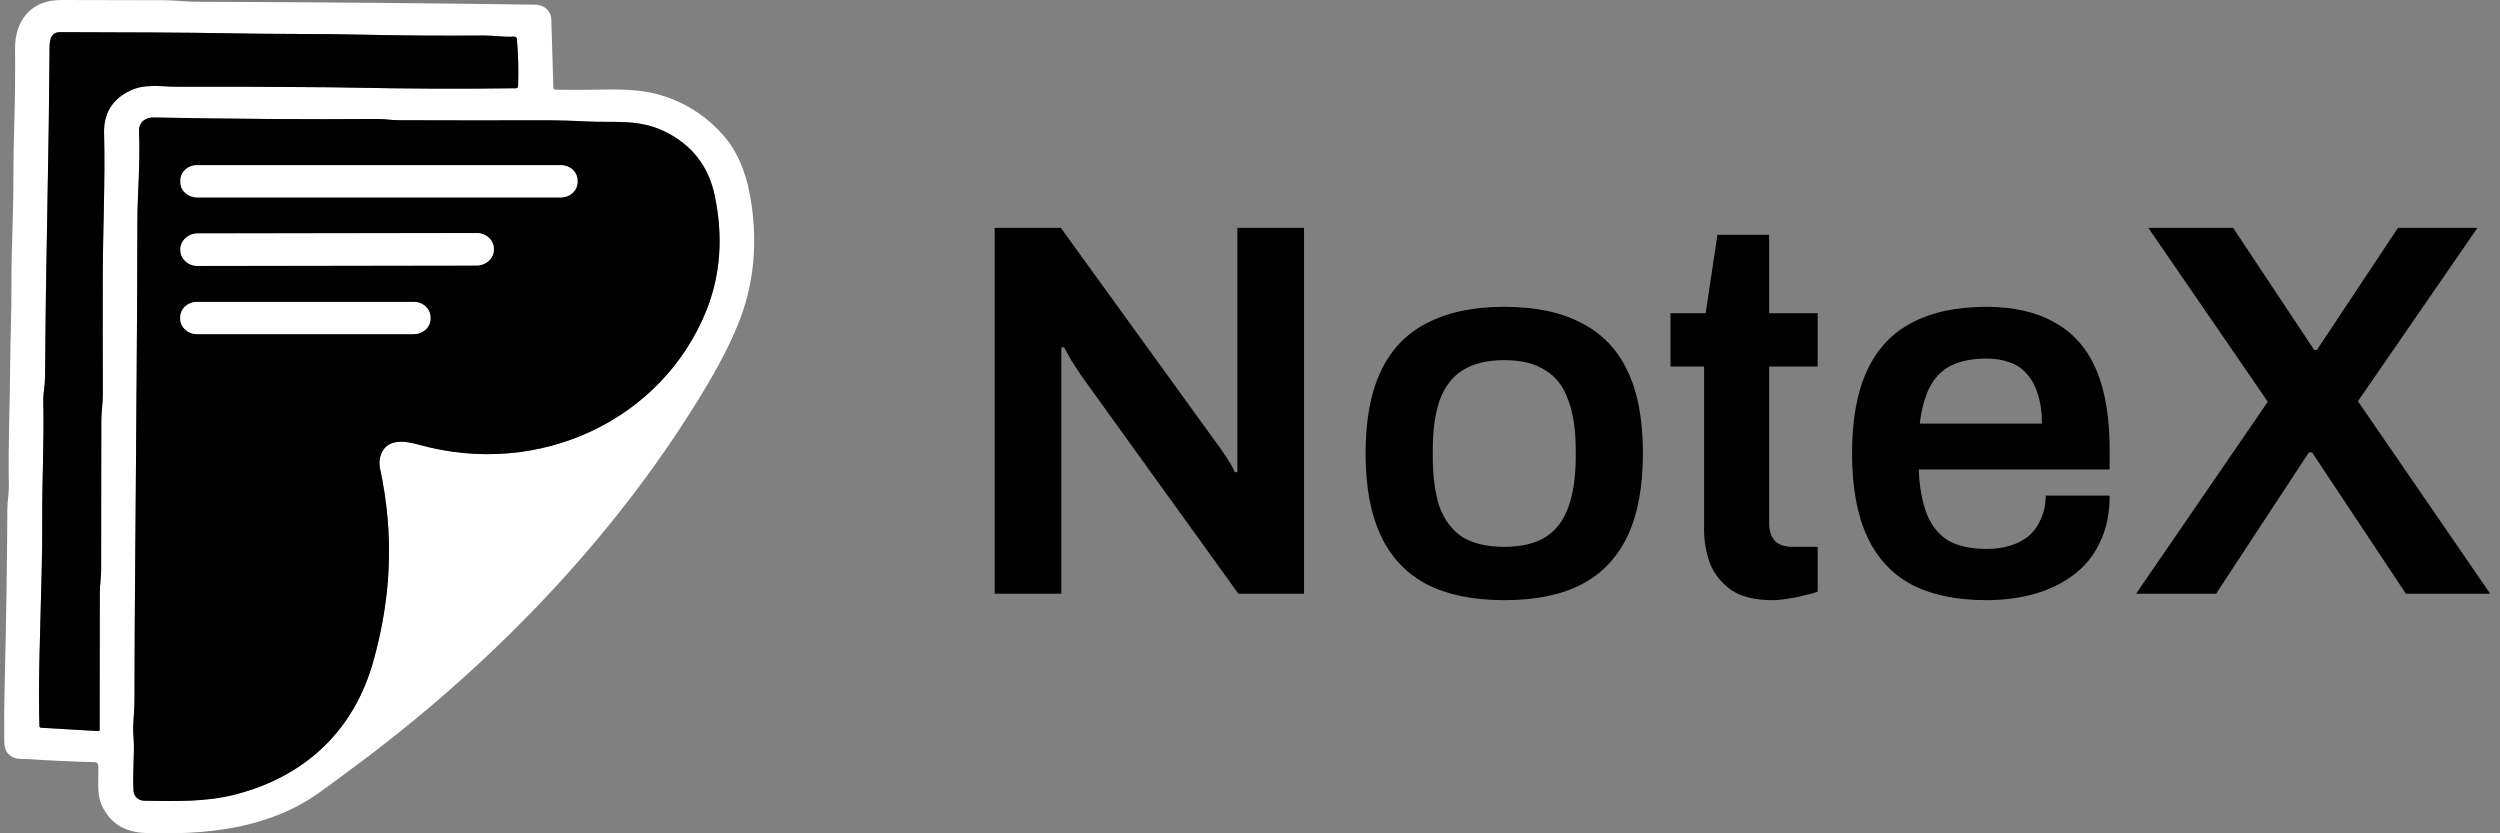 <svg width="600" height="200" viewBox="0 0 600 200" fill="none" xmlns="http://www.w3.org/2000/svg">
<rect x="0" y="0" width="600" height="200" fill="#808080" stroke="none"/>
<path d="M133.426 21.538C137.655 21.574 141.666 21.559 145.457 21.493C150.393 21.403 154.315 21.727 157.224 22.468C163.963 24.183 169.572 27.7 174.05 33.02C177.351 36.95 179.479 42.453 180.433 49.53C181.708 59.008 180.832 67.854 177.805 76.069C176.04 80.853 173.331 86.32 169.677 92.471C149.311 126.745 120.316 157.463 87.428 182.251C80.983 187.107 76.832 190.137 74.975 191.341C63.219 198.987 48.961 200.395 34.92 199.916C29.808 199.736 26.288 197.47 24.36 193.119C23.153 190.393 23.712 186.755 23.585 183.767C23.565 183.22 23.255 182.937 22.653 182.919C17.195 182.775 11.92 182.531 6.827 182.188C4.827 182.052 3.307 182.441 1.885 180.807C1.323 180.157 1.035 179.188 1.022 177.9C0.97 173.17 1.009 168.28 1.14 163.232C1.487 149.445 1.696 135.778 1.768 122.232C1.777 120.273 2.17 118.359 2.13 116.364C1.934 106.715 2.385 97.128 2.444 87.722C2.474 81.422 2.778 75.085 2.738 68.856C2.699 60.344 3.229 51.697 3.209 43.283C3.203 39.312 3.278 34.666 3.435 29.346C3.618 23.226 3.676 17.371 3.611 11.78C3.533 5.308 7.092 -0.018 14.701 4.57641e-05C23.395 0.024 31.645 0.042 39.45 0.054C41.892 0.054 44.363 0.406 46.794 0.415C75.289 0.518 102.539 0.755 128.543 1.128C129.53 1.142 130.473 1.507 131.175 2.146C131.877 2.785 132.283 3.65 132.308 4.559L132.808 20.978C132.815 21.345 133.021 21.532 133.426 21.538ZM31.184 21.764C34.753 20.021 38.724 20.816 42.529 20.807C54.479 20.783 66.732 20.828 79.29 20.942C80.918 20.96 82.633 20.987 84.438 21.023C97.597 21.3 110.723 21.351 123.816 21.177C123.952 21.175 124.081 21.125 124.178 21.038C124.275 20.95 124.331 20.832 124.336 20.707C124.473 16.994 124.379 13.221 124.052 9.388C124.019 8.961 123.771 8.762 123.307 8.792C120.953 8.955 118.571 8.512 116.305 8.53C106.52 8.609 96.708 8.539 86.869 8.323C76.358 8.088 66.052 8.205 56.247 8.016C49.69 7.895 43.166 7.823 36.675 7.799C29.648 7.775 22.235 7.748 14.436 7.718C12.063 7.709 11.906 9.857 11.897 11.5C11.805 23.951 11.629 36.817 11.367 50.099C11.08 64.578 10.896 78.043 10.818 90.494C10.808 92.462 10.347 94.384 10.396 96.352C10.612 105.812 10.092 115.119 10.142 124.498C10.168 128.794 10.119 133.112 9.994 137.451C9.805 144.233 9.632 150.997 9.475 157.743C9.331 164.038 9.328 169.529 9.465 174.217C9.471 174.494 9.625 174.641 9.926 174.659L23.595 175.454C23.636 175.456 23.677 175.451 23.716 175.438C23.754 175.425 23.79 175.404 23.819 175.378C23.849 175.352 23.872 175.32 23.887 175.285C23.903 175.25 23.91 175.212 23.908 175.174C23.902 164.191 23.915 153.215 23.948 142.244C23.948 140.538 24.271 138.534 24.271 136.666C24.278 125.322 24.291 113.464 24.31 101.091C24.31 98.925 24.683 96.605 24.673 94.565C24.634 84.497 24.631 74.408 24.663 64.298C24.693 56.67 25.262 42.841 24.977 31.928C24.853 27.228 26.922 23.84 31.184 21.764ZM159.41 31.503C153.164 28.498 147.173 29.491 140.809 29.157C137.221 28.964 133.7 28.871 130.249 28.877C118.901 28.907 107.409 28.901 95.773 28.859C94.018 28.859 92.204 28.543 90.468 28.552C74.198 28.684 56.319 28.567 36.832 28.2C34.665 28.164 33.263 29.563 33.361 31.558C33.724 38.969 32.988 46.1 32.978 53.204C32.959 64.542 32.9 76.592 32.802 89.149C32.704 101.786 32.609 114.424 32.518 127.061C32.498 129.167 32.478 131.274 32.459 133.38C32.354 145.476 32.295 157.144 32.282 168.386C32.273 171.112 31.802 173.802 32.027 176.501C32.4 180.951 31.743 185.311 32.067 189.933C32.108 190.532 32.394 191.096 32.866 191.511C33.339 191.925 33.963 192.161 34.616 192.171C42.009 192.271 49.226 192.514 56.345 190.709C73.74 186.268 85.055 174.849 89.566 158.826C93.998 143.039 94.557 128.036 91.213 112.465C90.945 111.219 91.037 110.04 91.488 108.926C93.008 105.18 97.195 105.794 100.509 106.724C129.759 114.857 159.165 100.504 169.549 74.453C172.916 66.01 173.583 56.866 171.55 47.021C170.066 39.865 166.019 34.693 159.41 31.503Z" fill="white"/>
<path d="M31.184 21.764C26.922 23.84 24.853 27.228 24.977 31.928C25.262 42.841 24.693 56.67 24.663 64.298C24.631 74.408 24.634 84.497 24.673 94.565C24.683 96.605 24.31 98.925 24.31 101.091C24.291 113.464 24.278 125.322 24.271 136.666C24.271 138.534 23.948 140.538 23.948 142.244C23.915 153.215 23.902 164.191 23.908 175.174C23.91 175.212 23.903 175.25 23.887 175.285C23.872 175.32 23.849 175.352 23.819 175.378C23.79 175.404 23.754 175.425 23.716 175.438C23.677 175.451 23.636 175.456 23.595 175.454L9.926 174.659C9.625 174.641 9.471 174.494 9.465 174.217C9.328 169.529 9.331 164.038 9.475 157.743C9.632 150.997 9.805 144.233 9.994 137.451C10.119 133.112 10.168 128.794 10.142 124.498C10.092 115.119 10.612 105.812 10.396 96.352C10.347 94.384 10.808 92.462 10.818 90.494C10.897 78.043 11.08 64.578 11.367 50.099C11.629 36.817 11.805 23.951 11.897 11.5C11.906 9.857 12.063 7.709 14.436 7.718C22.235 7.748 29.648 7.775 36.675 7.799C43.166 7.823 49.69 7.896 56.247 8.016C66.052 8.205 76.358 8.088 86.869 8.323C96.708 8.539 106.52 8.609 116.305 8.53C118.571 8.512 120.953 8.955 123.307 8.792C123.771 8.762 124.019 8.961 124.052 9.388C124.379 13.221 124.473 16.994 124.336 20.707C124.331 20.832 124.275 20.95 124.178 21.038C124.081 21.125 123.952 21.175 123.816 21.177C110.723 21.351 97.597 21.3 84.438 21.023C82.633 20.987 80.918 20.96 79.29 20.942C66.732 20.828 54.479 20.783 42.529 20.807C38.724 20.816 34.753 20.021 31.184 21.764Z" fill="black"/>
<path d="M159.41 31.504C166.019 34.693 170.066 39.865 171.55 47.021C173.583 56.866 172.916 66.01 169.549 74.453C159.165 100.504 129.759 114.857 100.509 106.724C97.195 105.794 93.008 105.18 91.488 108.926C91.037 110.04 90.945 111.219 91.213 112.465C94.557 128.036 93.998 143.039 89.566 158.826C85.055 174.849 73.74 186.268 56.345 190.709C49.226 192.514 42.009 192.271 34.616 192.171C33.963 192.161 33.339 191.925 32.866 191.511C32.394 191.096 32.108 190.532 32.067 189.933C31.743 185.311 32.4 180.951 32.027 176.501C31.802 173.802 32.273 171.112 32.282 168.386C32.295 157.144 32.354 145.476 32.459 133.38C32.478 131.274 32.498 129.167 32.518 127.061C32.609 114.424 32.704 101.786 32.802 89.149C32.9 76.592 32.959 64.542 32.978 53.204C32.988 46.1 33.724 38.969 33.361 31.558C33.263 29.563 34.665 28.164 36.832 28.2C56.319 28.567 74.198 28.684 90.468 28.552C92.204 28.543 94.018 28.859 95.773 28.859C107.409 28.901 118.901 28.907 130.249 28.877C133.7 28.871 137.221 28.964 140.809 29.157C147.173 29.491 153.164 28.498 159.41 31.504ZM138.593 43.283C138.593 42.319 138.177 41.393 137.436 40.711C136.695 40.029 135.69 39.646 134.642 39.646H47.255C46.207 39.646 45.202 40.029 44.461 40.711C43.72 41.393 43.304 42.319 43.304 43.283V43.735C43.304 44.7 43.72 45.625 44.461 46.307C45.202 46.989 46.207 47.373 47.255 47.373H134.642C135.69 47.373 136.695 46.989 137.436 46.307C138.177 45.625 138.593 44.7 138.593 43.735V43.283ZM118.521 59.733C118.52 59.233 118.412 58.738 118.204 58.276C117.995 57.814 117.689 57.395 117.304 57.041C116.919 56.688 116.463 56.408 115.96 56.218C115.458 56.027 114.92 55.929 114.376 55.93L47.424 56.038C46.881 56.039 46.343 56.138 45.842 56.331C45.34 56.523 44.884 56.804 44.501 57.158C44.117 57.513 43.813 57.933 43.606 58.396C43.399 58.858 43.293 59.354 43.294 59.854L43.294 60.017C43.295 60.517 43.403 61.012 43.612 61.474C43.821 61.936 44.126 62.355 44.511 62.708C44.896 63.061 45.353 63.341 45.855 63.532C46.358 63.722 46.896 63.82 47.439 63.819L114.391 63.712C114.934 63.711 115.472 63.611 115.974 63.419C116.476 63.227 116.931 62.945 117.315 62.591C117.698 62.237 118.002 61.816 118.209 61.354C118.416 60.891 118.523 60.396 118.522 59.895L118.521 59.733ZM103.313 76.159C103.313 75.177 102.89 74.236 102.136 73.542C101.382 72.848 100.359 72.458 99.293 72.458H47.285C46.218 72.458 45.196 72.848 44.442 73.542C43.688 74.236 43.264 75.177 43.264 76.159V76.484C43.264 77.466 43.688 78.407 44.442 79.101C45.196 79.795 46.218 80.185 47.285 80.185H99.293C100.359 80.185 101.382 79.795 102.136 79.101C102.89 78.407 103.313 77.466 103.313 76.484V76.159Z" fill="black"/>
<path d="M134.642 39.646H47.255C45.073 39.646 43.304 41.274 43.304 43.283V43.735C43.304 45.744 45.073 47.373 47.255 47.373H134.642C136.824 47.373 138.593 45.744 138.593 43.735V43.283C138.593 41.274 136.824 39.646 134.642 39.646Z" fill="white"/>
<path d="M114.376 55.93L47.425 56.038C45.139 56.042 43.29 57.75 43.294 59.854L43.294 60.016C43.298 62.12 45.154 63.823 47.439 63.819L114.391 63.712C116.676 63.708 118.526 61.999 118.522 59.896L118.521 59.733C118.517 57.629 116.662 55.927 114.376 55.93Z" fill="white"/>
<path d="M99.293 72.458H47.285C45.064 72.458 43.264 74.115 43.264 76.159V76.484C43.264 78.528 45.064 80.185 47.285 80.185H99.293C101.513 80.185 103.313 78.528 103.313 76.484V76.159C103.313 74.115 101.513 72.458 99.293 72.458Z" fill="white"/>
<path d="M238.728 142.5V54.692H254.6L292.104 106.532C292.531 107.044 293.043 107.769 293.64 108.708C294.237 109.561 294.792 110.415 295.304 111.268C295.816 112.121 296.157 112.804 296.328 113.316H296.968C296.968 112.121 296.968 110.969 296.968 109.86C296.968 108.751 296.968 107.641 296.968 106.532V54.692H312.968V142.5H297.224L259.592 90.276C258.909 89.252 258.099 88.015 257.16 86.564C256.307 85.028 255.709 83.961 255.368 83.364H254.728C254.728 84.473 254.728 85.625 254.728 86.82C254.728 87.929 254.728 89.081 254.728 90.276V142.5H238.728ZM361.022 144.036C353.683 144.036 347.539 142.799 342.59 140.324C337.641 137.764 333.929 133.881 331.454 128.676C328.979 123.471 327.742 116.857 327.742 108.836C327.742 100.729 328.979 94.116 331.454 88.996C333.929 83.791 337.641 79.951 342.59 77.476C347.539 74.916 353.683 73.636 361.022 73.636C368.446 73.636 374.59 74.916 379.454 77.476C384.403 79.951 388.115 83.791 390.59 88.996C393.065 94.116 394.302 100.729 394.302 108.836C394.302 116.857 393.065 123.471 390.59 128.676C388.115 133.881 384.403 137.764 379.454 140.324C374.59 142.799 368.446 144.036 361.022 144.036ZM361.022 131.236C365.118 131.236 368.403 130.468 370.878 128.932C373.438 127.311 375.273 124.921 376.382 121.764C377.577 118.521 378.174 114.511 378.174 109.732V107.94C378.174 103.161 377.577 99.193 376.382 96.036C375.273 92.793 373.438 90.404 370.878 88.868C368.403 87.247 365.118 86.436 361.022 86.436C356.926 86.436 353.598 87.247 351.038 88.868C348.563 90.404 346.729 92.793 345.534 96.036C344.425 99.193 343.87 103.161 343.87 107.94V109.732C343.87 114.511 344.425 118.521 345.534 121.764C346.729 124.921 348.563 127.311 351.038 128.932C353.598 130.468 356.926 131.236 361.022 131.236ZM425.362 144.036C421.181 144.036 417.895 143.225 415.506 141.604C413.117 139.897 411.41 137.764 410.386 135.204C409.447 132.559 408.978 129.871 408.978 127.14V87.972H400.914V75.172H409.362L412.178 56.356H424.594V75.172H436.242V87.972H424.594V125.604C424.594 127.396 425.063 128.804 426.002 129.828C426.941 130.767 428.349 131.236 430.226 131.236H436.242V141.988C435.389 142.329 434.322 142.628 433.042 142.884C431.847 143.225 430.567 143.481 429.202 143.652C427.837 143.908 426.557 144.036 425.362 144.036ZM476.748 144.036C469.58 144.036 463.607 142.799 458.828 140.324C454.049 137.764 450.465 133.881 448.076 128.676C445.687 123.471 444.492 116.857 444.492 108.836C444.492 100.729 445.687 94.116 448.076 88.996C450.465 83.791 454.049 79.951 458.828 77.476C463.607 74.916 469.58 73.636 476.748 73.636C483.233 73.636 488.652 74.873 493.004 77.348C497.441 79.737 500.769 83.449 502.988 88.484C505.207 93.519 506.316 100.047 506.316 108.068V112.676H460.492C460.663 116.857 461.303 120.399 462.412 123.3C463.521 126.116 465.228 128.249 467.532 129.7C469.921 131.065 473.036 131.748 476.876 131.748C478.839 131.748 480.673 131.492 482.38 130.98C484.087 130.468 485.58 129.7 486.86 128.676C488.14 127.567 489.121 126.201 489.804 124.58C490.572 122.959 490.956 121.081 490.956 118.948H506.316C506.316 123.215 505.548 126.927 504.012 130.084C502.561 133.241 500.471 135.844 497.74 137.892C495.095 139.94 491.98 141.476 488.396 142.5C484.812 143.524 480.929 144.036 476.748 144.036ZM460.748 101.668H490.06C490.06 98.852 489.719 96.463 489.036 94.5C488.439 92.537 487.543 90.916 486.348 89.636C485.239 88.356 483.873 87.46 482.252 86.948C480.631 86.351 478.796 86.052 476.748 86.052C473.42 86.052 470.604 86.607 468.3 87.716C466.081 88.825 464.375 90.532 463.18 92.836C461.985 95.14 461.175 98.084 460.748 101.668ZM512.658 142.5L544.274 96.42L515.602 54.692H535.954L555.41 84.004H556.05L575.506 54.692H594.578L565.906 96.292L597.65 142.5H577.426L554.898 108.58H554.13L531.858 142.5H512.658Z" fill="black"/>
</svg>
